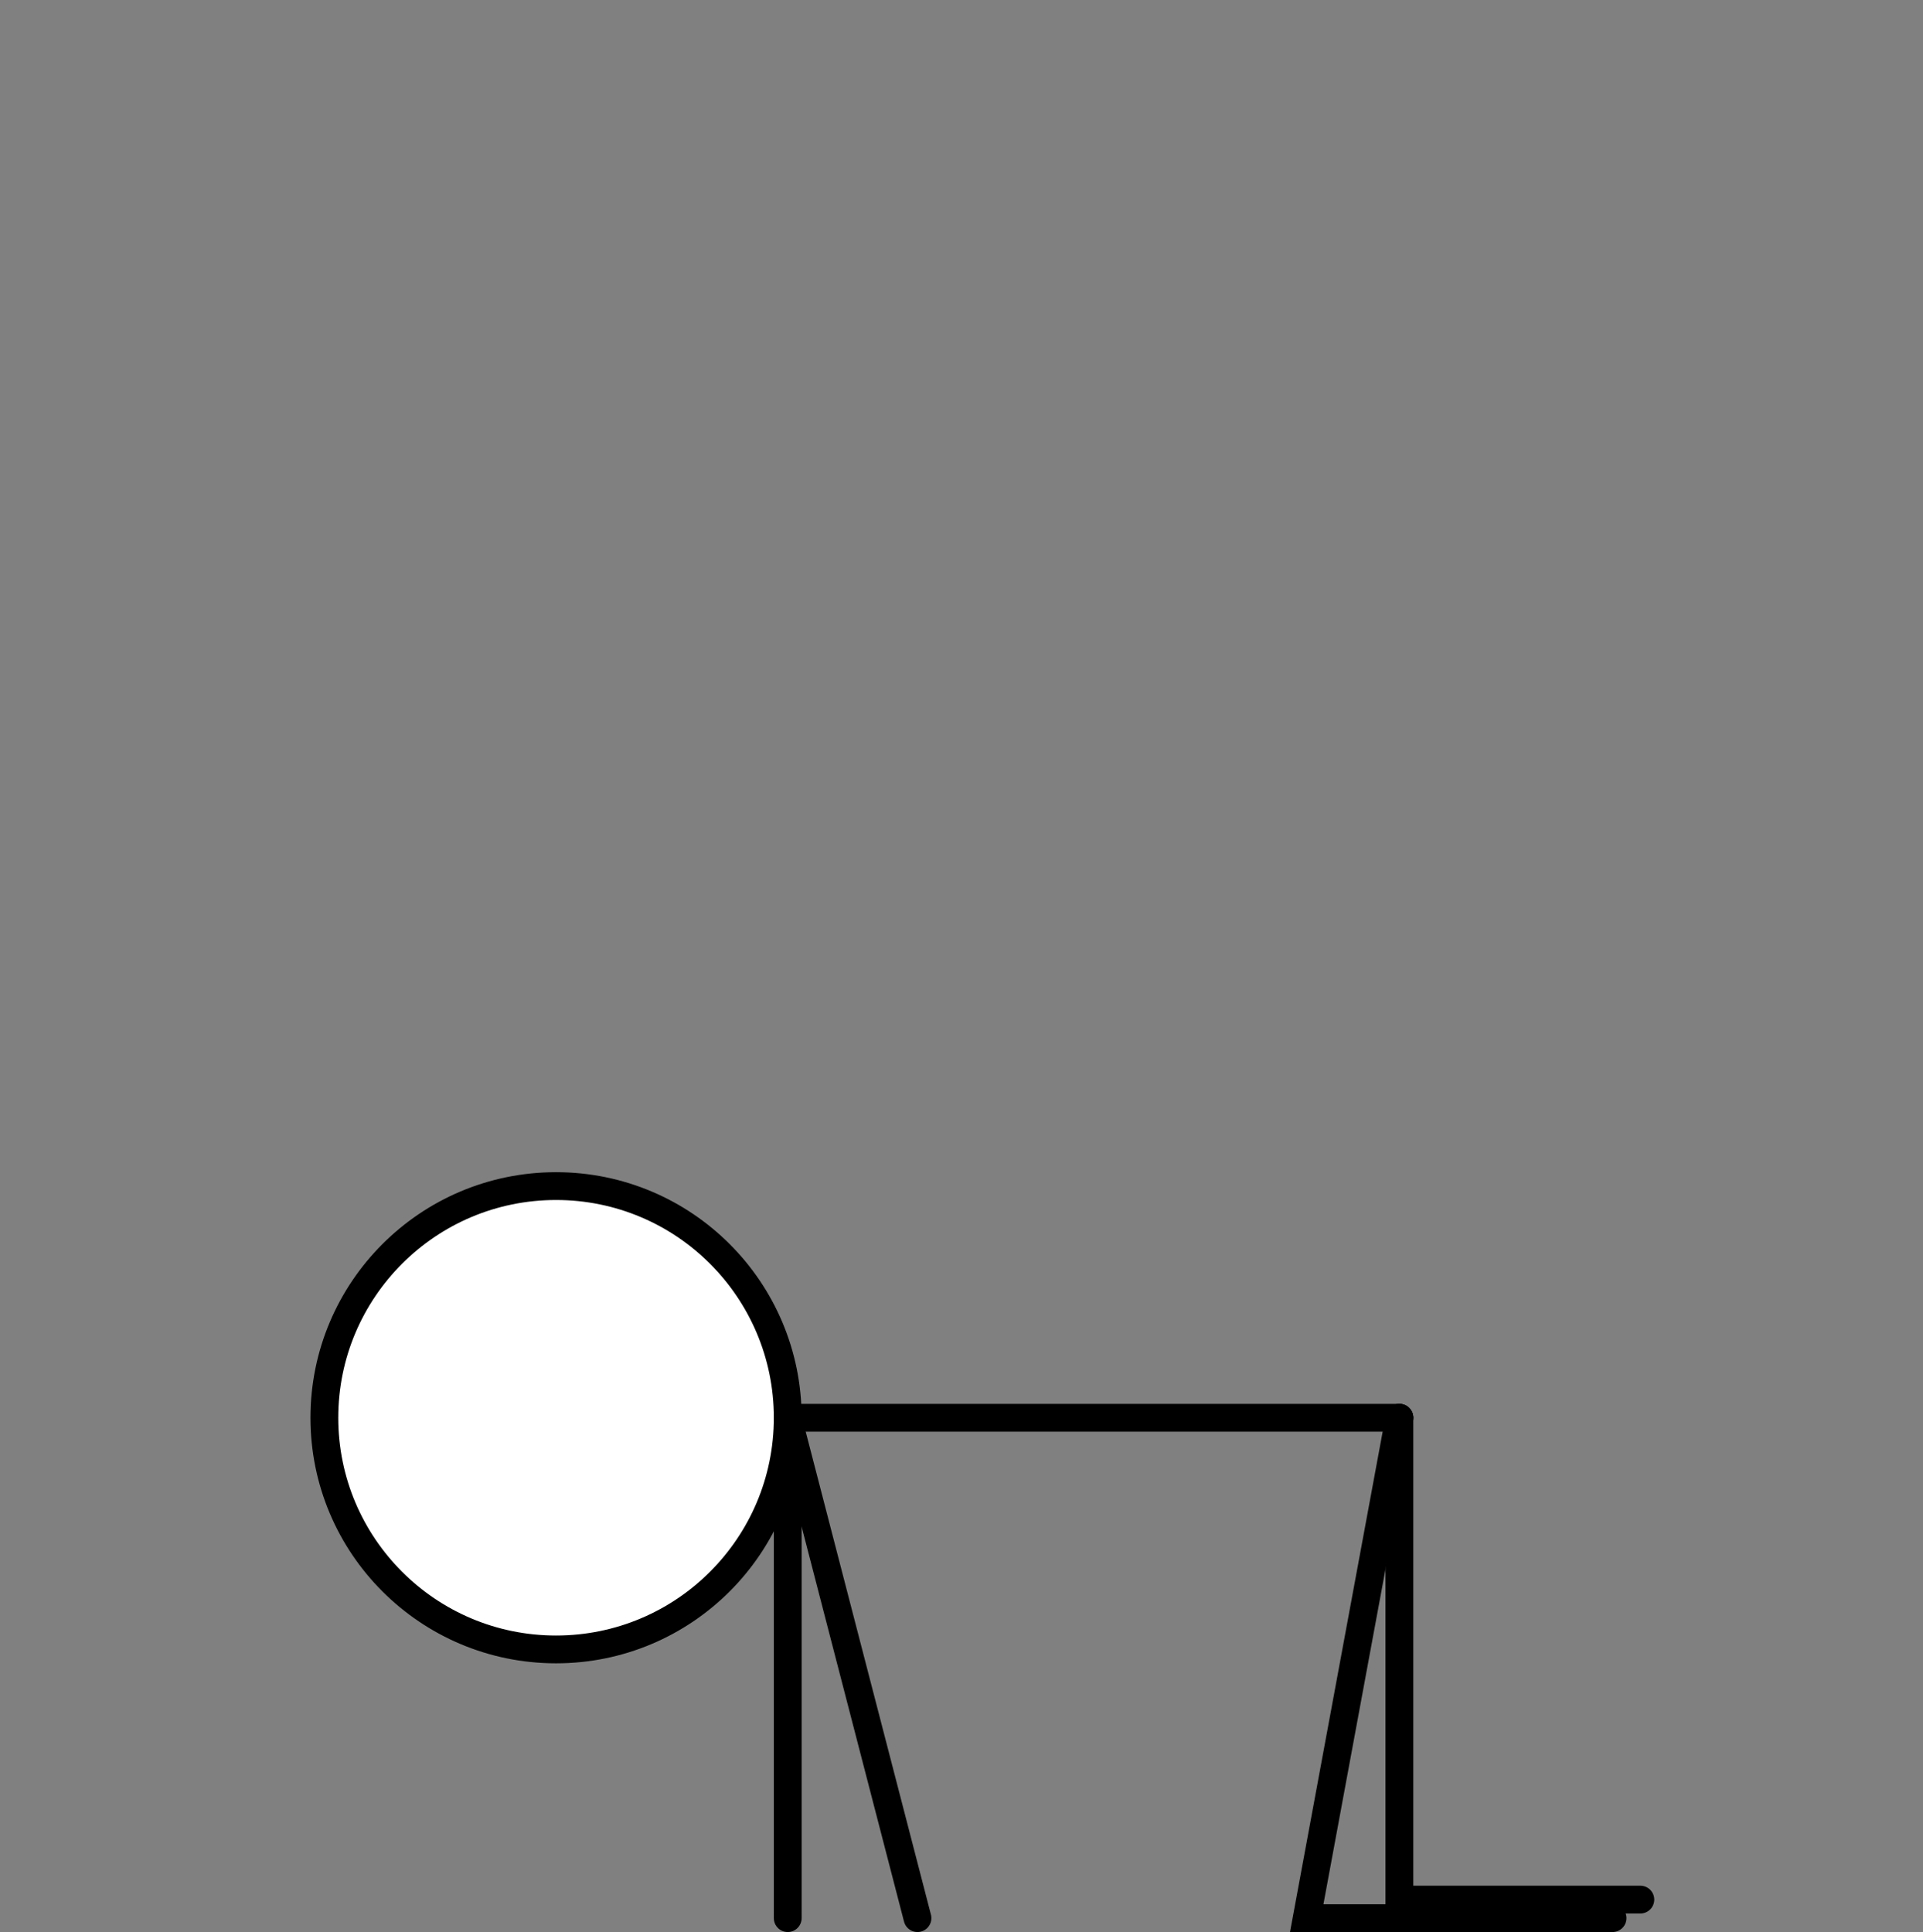 <svg xmlns="http://www.w3.org/2000/svg" viewBox="0 0 207.5 208.5">
  <rect x="0" y="0" width="207.5" height="208.5" fill="#808080" stroke="none"/>
  <defs>
    <style>
      .cls-1,.cls-3{fill:none;}.cls-1,.cls-2,.cls-3{stroke:#000;stroke-miterlimit:10;}.cls-2{fill:#fff;}.cls-2,.cls-3{stroke-linecap:round;stroke-width:3px;}
    </style>
  </defs>
  <title>Asset 14</title>
  <g id="Layer_2" data-name="Layer 2">
    <g id="Layer_1-2" data-name="Layer 1">
      <g id="_1" data-name="1">
        <circle class="cls-2" cx="60" cy="153" r="25" />
        <line class="cls-3" x1="85" y1="153" x2="151" y2="153" />
        <polyline class="cls-3" points="151 153 141 207 174 207" />
        <polyline class="cls-3" points="151 153 151 205 177 205" />
        <line class="cls-3" x1="85" y1="153" x2="99" y2="207" />
      </g>
      <line class="cls-3" x1="85" y1="207" x2="85" y2="153" />
    </g>
  </g>
</svg>
